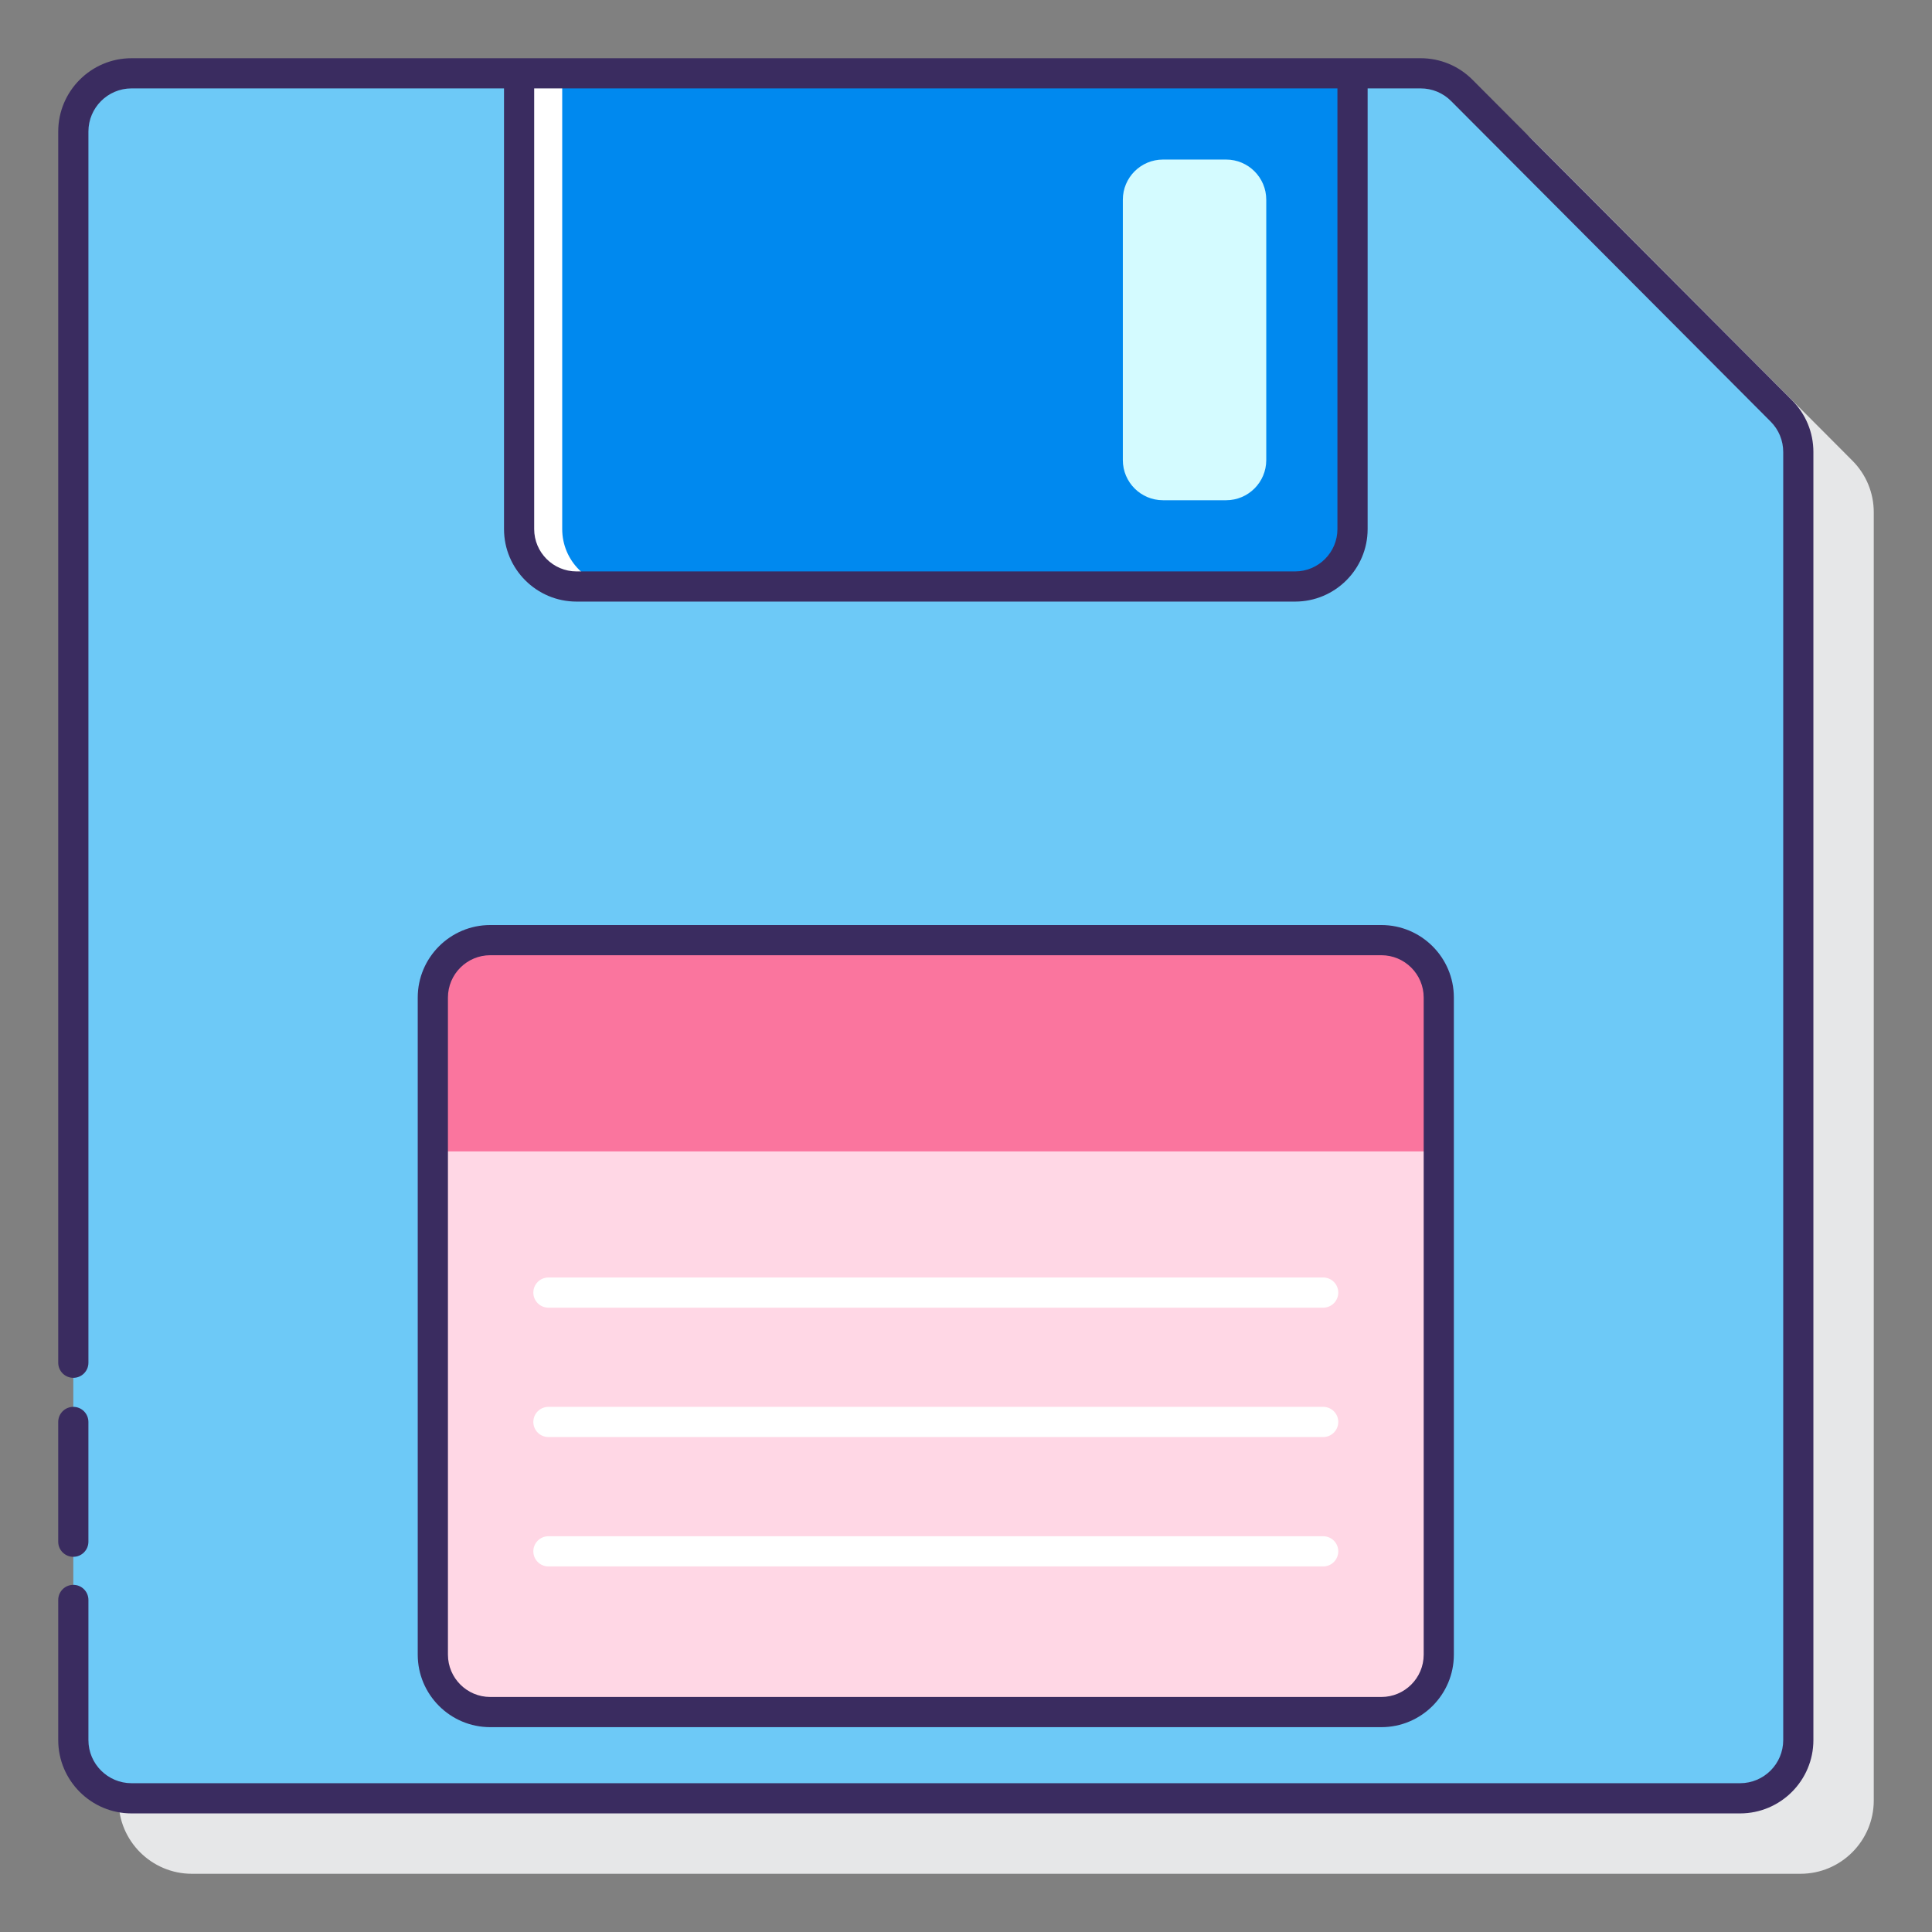 <svg id="Layer_1" enable-background="new 0 0 128 128" height="512" viewBox="0 0 128 128" width="512" xmlns="http://www.w3.org/2000/svg"><rect x="0" y="0" width="128" height="128" fill="#808080" stroke="none"/><path d="m122.725 30.519-21.166-21.234c-.904-.908-2.158-1.428-3.439-1.428h-4.512-55.217-25.677c-2.679 0-4.857 2.179-4.857 4.857v106.572c0 2.678 2.179 4.857 4.857 4.857h106.571c2.679 0 4.857-2.179 4.857-4.857v-85.338c.001-1.294-.503-2.512-1.417-3.429z" fill="#e6e7e8"/><path d="m118.017 27.225-21.166-21.234c-.724-.726-1.707-1.134-2.732-1.134h-85.405c-2.13 0-3.857 1.727-3.857 3.857v106.571c0 2.13 1.727 3.857 3.857 3.857h106.571c2.13 0 3.857-1.727 3.857-3.857v-85.337c0-1.021-.404-2-1.125-2.723z" fill="#6dc9f7"/><path d="m34.391 4.857v30.196c0 2.101 1.703 3.804 3.804 3.804h47.608c2.101 0 3.804-1.703 3.804-3.804v-30.196z" fill="#fff"/><path d="m37.248 4.857v30.196c0 2.101 1.703 3.804 3.804 3.804h44.751c2.101 0 3.804-1.703 3.804-3.804v-30.196z" fill="#0089ef"/><path d="m81.232 10.571h-4.18c-1.47 0-2.661 1.192-2.661 2.661v17.249c0 1.47 1.192 2.661 2.661 2.661h4.18c1.47 0 2.661-1.192 2.661-2.661v-17.248c.001-1.47-1.191-2.662-2.661-2.662z" fill="#d4fbff"/><path d="m91.518 62.286h-59.037c-2.101 0-3.804 1.703-3.804 3.804v43.534c0 2.101 1.703 3.804 3.804 3.804h59.037c2.101 0 3.804-1.703 3.804-3.804v-43.534c0-2.101-1.703-3.804-3.804-3.804z" fill="#ffd7e5"/><path d="m91.518 62.286h-59.037c-2.101 0-3.804 1.703-3.804 3.804v10.196h66.645v-10.196c0-2.101-1.703-3.804-3.804-3.804z" fill="#fa759e"/><path d="m91.518 114.429c2.648 0 4.804-2.155 4.804-4.804v-43.535c0-2.649-2.155-4.804-4.804-4.804h-59.037c-2.649 0-4.805 2.155-4.805 4.804v43.535c0 2.649 2.155 4.804 4.805 4.804zm-61.841-4.805v-43.534c0-1.546 1.258-2.804 2.805-2.804h59.037c1.546 0 2.804 1.258 2.804 2.804v43.535c0 1.546-1.258 2.804-2.804 2.804h-59.038c-1.547 0-2.804-1.258-2.804-2.805z" fill="#3a2c60"/><path d="m118.725 26.518-21.167-21.233c-.917-.92-2.139-1.428-3.439-1.428h-4.511-55.217-25.677c-2.678 0-4.856 2.179-4.856 4.857v81.571c0 .552.447 1 1 1s1-.448 1-1v-81.571c0-1.575 1.281-2.857 2.856-2.857h24.678v29.195c0 2.649 2.155 4.805 4.804 4.805h47.608c2.649 0 4.805-2.155 4.805-4.805v-29.195h3.511c.765 0 1.483.298 2.023.84l21.167 21.233c.537.539.833 1.255.833 2.017v85.338c0 1.576-1.282 2.857-2.857 2.857h-106.572c-1.575 0-2.856-1.282-2.856-2.857v-9.285c0-.552-.447-1-1-1s-1 .448-1 1v9.286c0 2.678 2.179 4.857 4.856 4.857h106.571c2.679 0 4.857-2.179 4.857-4.857v-85.338c0-1.295-.503-2.513-1.417-3.43zm-30.117 8.535c0 1.546-1.258 2.805-2.805 2.805h-47.608c-1.546 0-2.804-1.258-2.804-2.805v-29.196h53.217z" fill="#3a2c60"/><path d="m4.857 103.143c.553 0 1-.448 1-1v-7.935c0-.552-.447-1-1-1s-1 .448-1 1v7.935c0 .552.447 1 1 1z" fill="#3a2c60"/><g fill="#fff"><path d="m87.664 86.637h-51.329c-.553 0-1-.448-1-1s.447-1 1-1h51.329c.553 0 1 .448 1 1s-.447 1-1 1z"/><path d="m87.664 95.208h-51.329c-.553 0-1-.448-1-1s.447-1 1-1h51.329c.553 0 1 .448 1 1s-.447 1-1 1z"/><path d="m87.664 103.78h-51.329c-.553 0-1-.448-1-1s.447-1 1-1h51.329c.553 0 1 .448 1 1s-.447 1-1 1z"/></g></svg>